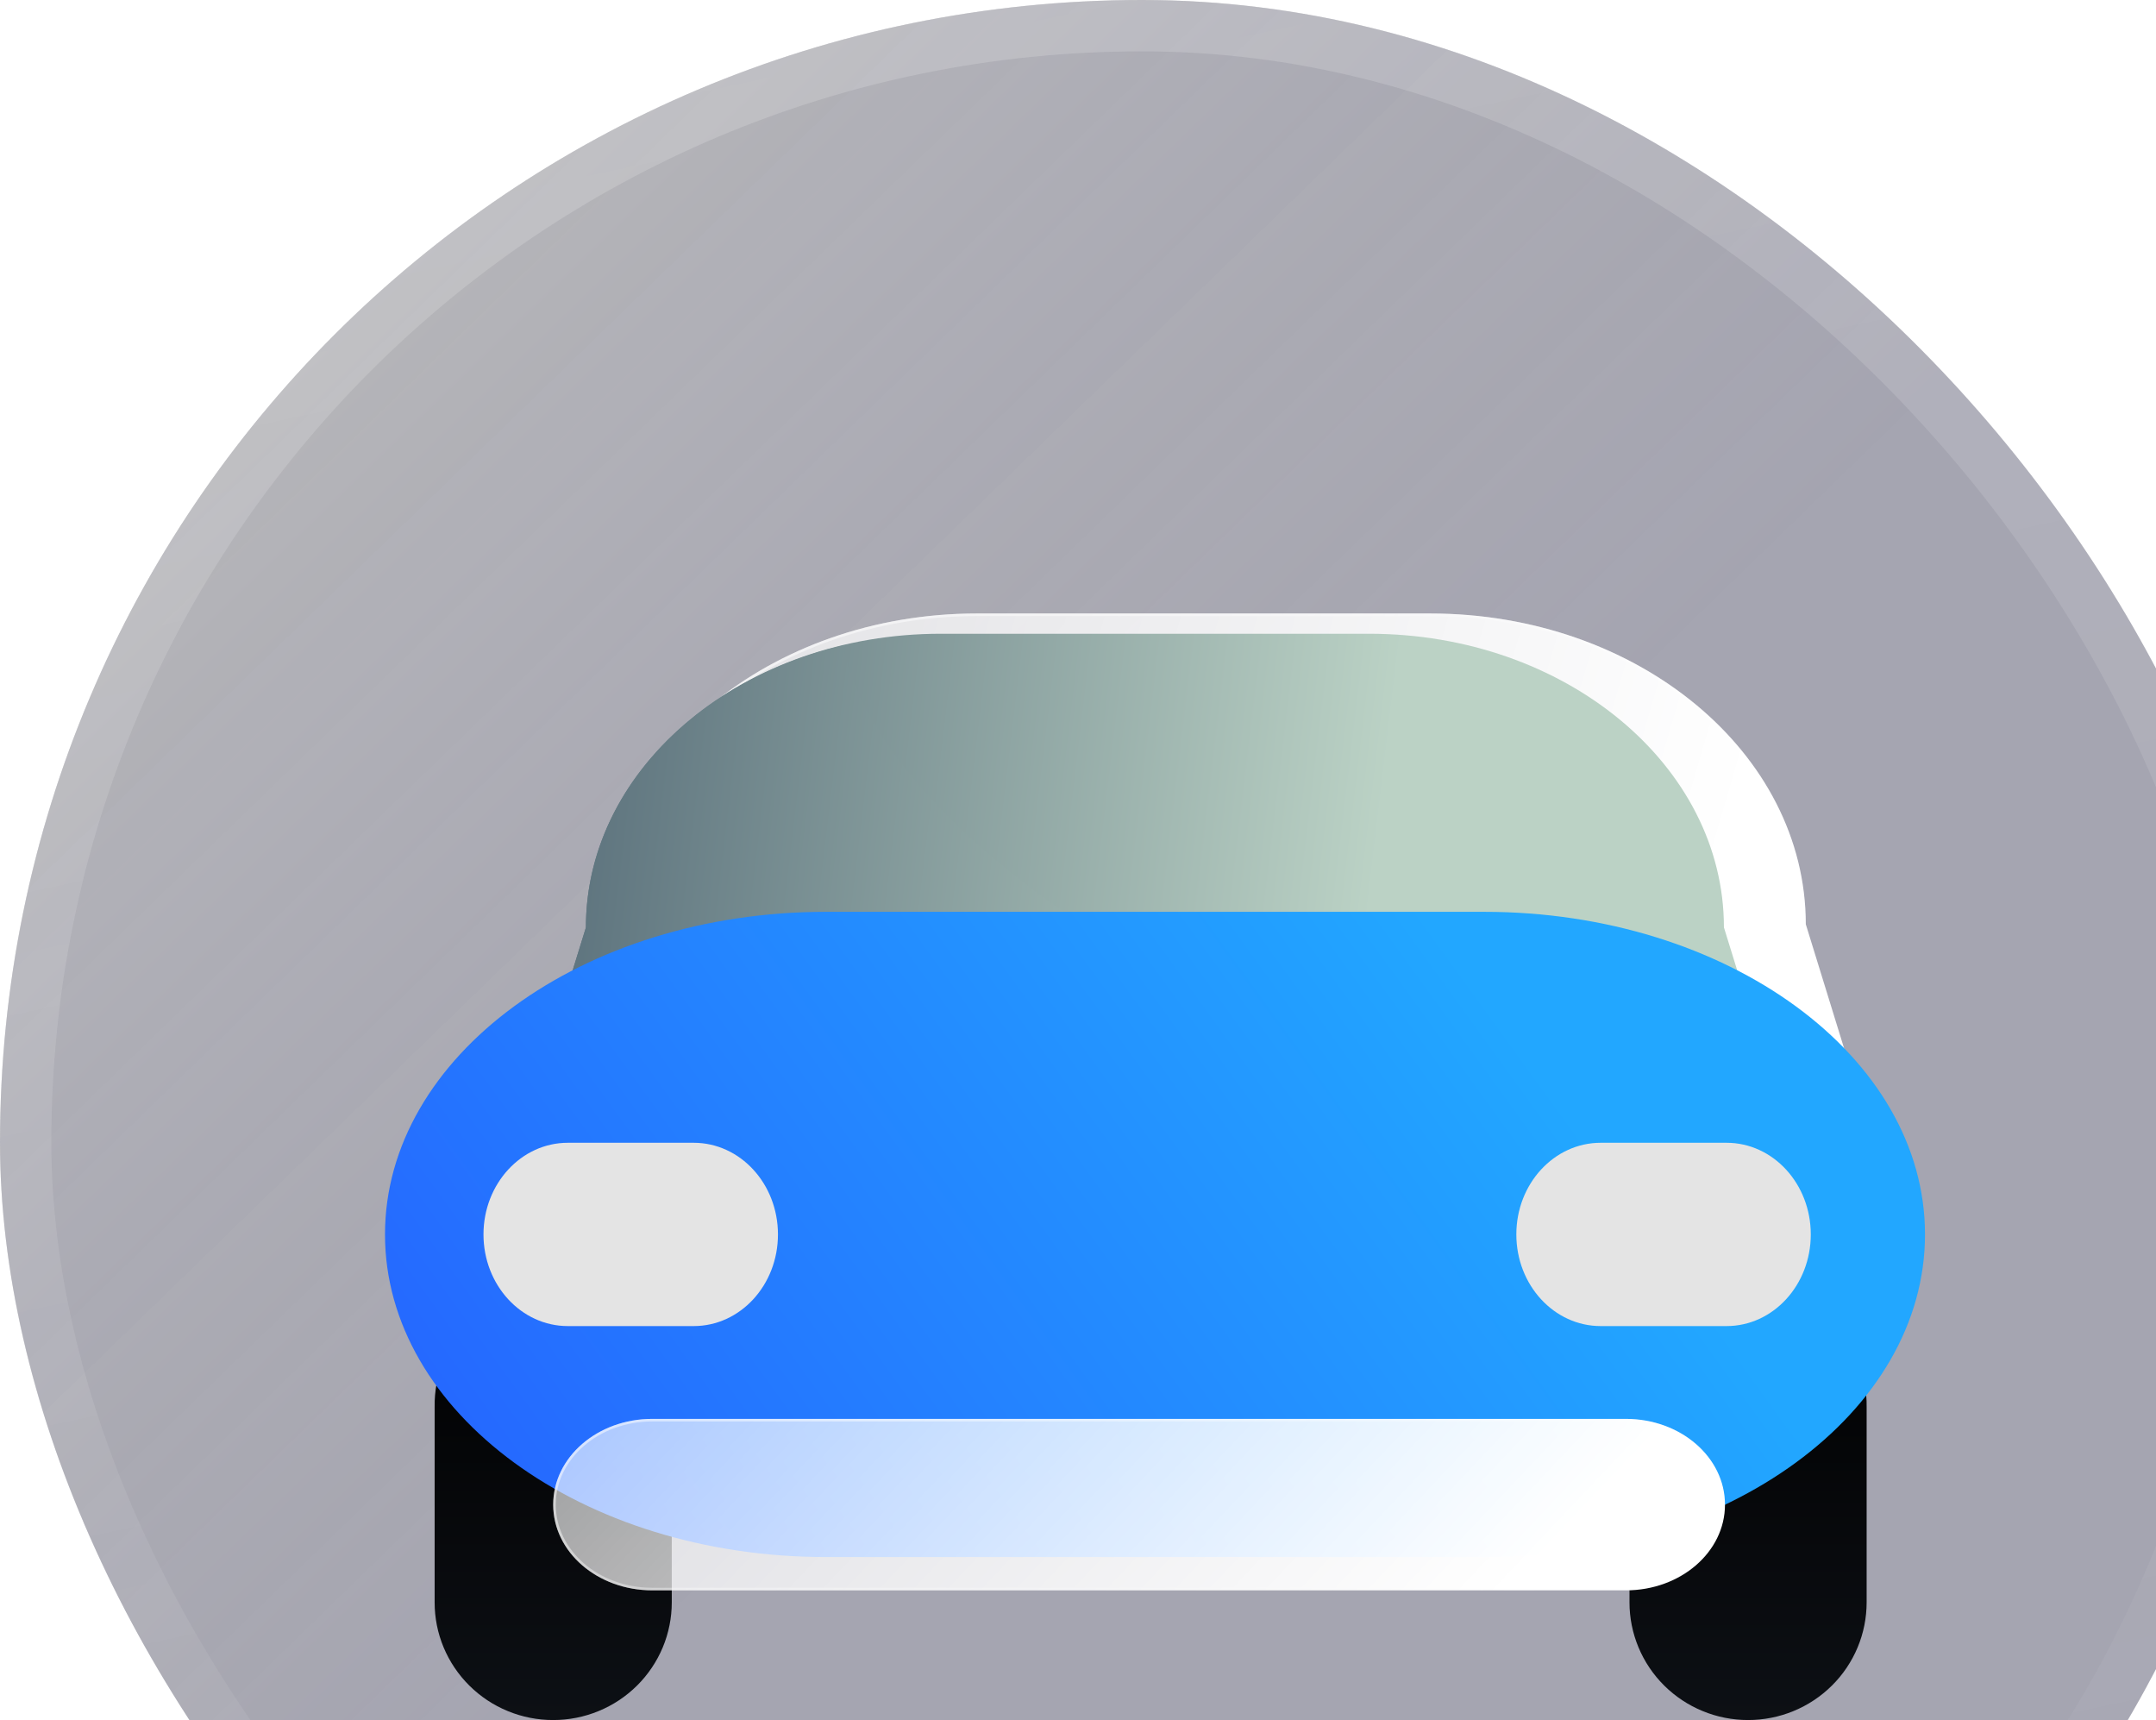<svg xmlns="http://www.w3.org/2000/svg" width="84" height="67" viewBox="0 0 84 67" fill="none">
    <g filter="url(#filter0_b_1704_12192)">
        <rect width="89" height="89" rx="44.5" fill="#313036" fill-opacity="0.3"/>
        <rect width="89" height="89" rx="44.5" fill="url(#paint0_linear_1704_12192)"/>
        <rect x="1" y="1" width="87" height="87" rx="43.5" stroke="url(#paint1_linear_1704_12192)" stroke-width="2"/>
    </g>
    <path d="M26.173 62.415C26.173 63.017 26.054 63.614 25.822 64.17C25.589 64.726 25.249 65.232 24.82 65.658C24.391 66.083 23.882 66.421 23.321 66.651C22.76 66.882 22.16 67 21.553 67C20.946 67.001 20.345 66.882 19.785 66.652C19.224 66.421 18.715 66.084 18.286 65.658C17.857 65.232 17.516 64.726 17.284 64.17C17.052 63.614 16.933 63.017 16.934 62.415V54.801C16.925 54.194 17.038 53.59 17.266 53.027C17.494 52.463 17.833 51.95 18.263 51.517C18.693 51.084 19.205 50.741 19.77 50.506C20.335 50.272 20.941 50.151 21.553 50.151C22.166 50.151 22.772 50.272 23.337 50.506C23.901 50.741 24.413 51.084 24.843 51.517C25.273 51.95 25.612 52.463 25.84 53.027C26.069 53.59 26.182 54.194 26.173 54.801V62.415ZM72.726 62.415C72.726 63.017 72.607 63.614 72.375 64.17C72.143 64.726 71.803 65.232 71.374 65.657C70.945 66.083 70.435 66.421 69.875 66.651C69.314 66.882 68.713 67 68.107 67C67.5 67 66.899 66.882 66.339 66.651C65.778 66.421 65.269 66.083 64.84 65.658C64.411 65.232 64.07 64.726 63.838 64.17C63.606 63.614 63.486 63.017 63.487 62.415V54.801C63.478 54.194 63.591 53.59 63.819 53.027C64.047 52.463 64.386 51.95 64.816 51.517C65.246 51.084 65.758 50.741 66.323 50.506C66.888 50.272 67.494 50.151 68.106 50.151C68.719 50.151 69.325 50.272 69.89 50.506C70.454 50.741 70.967 51.084 71.397 51.517C71.826 51.95 72.165 52.463 72.394 53.027C72.622 53.59 72.735 54.194 72.726 54.801V62.415Z" fill="url(#paint2_linear_1704_12192)"/>
    <g filter="url(#filter1_bd_1704_12192)">
        <path d="M70.551 40.882C70.551 47.571 64.001 46.215 55.919 46.215H34.079C26 46.215 19.449 47.571 19.449 40.882L21.541 34.107C21.541 27.422 28.092 22 36.171 22H53.826C61.909 22 68.459 27.421 68.459 34.107L70.551 40.882Z" fill="url(#paint3_linear_1704_12192)"/>
        <path d="M21.588 34.122L21.591 34.114V34.107C21.591 27.458 28.11 22.05 36.171 22.05H53.826C61.89 22.05 68.409 27.457 68.409 34.107V34.114L68.411 34.122L70.501 40.889C70.499 42.549 70.092 43.703 69.364 44.503C68.634 45.305 67.575 45.76 66.256 46.007C64.938 46.255 63.366 46.295 61.615 46.272C60.921 46.263 60.197 46.244 59.451 46.225C58.32 46.195 57.136 46.165 55.919 46.165H34.079C32.862 46.165 31.679 46.195 30.548 46.225C29.802 46.244 29.079 46.263 28.384 46.272C26.634 46.295 25.062 46.255 23.743 46.007C22.425 45.76 21.366 45.305 20.636 44.503C19.907 43.703 19.5 42.549 19.499 40.889L21.588 34.122Z" stroke="url(#paint4_linear_1704_12192)" stroke-opacity="0.5" stroke-width="0.1"/>
    </g>
    <path d="M69.149 42.529C69.149 48.849 62.957 47.568 55.324 47.568H34.675C27.041 47.568 20.851 48.849 20.851 42.529L22.828 36.125C22.828 29.807 29.02 24.686 36.653 24.686H53.342C60.975 24.686 67.166 29.808 67.166 36.125L69.146 42.529" fill="url(#paint5_linear_1704_12192)"/>
    <path d="M48.008 39.353C42.745 36.834 34.216 31.387 32.827 25.142C27.054 26.516 22.827 30.907 22.827 36.127L20.849 42.531C20.849 48.851 27.04 47.57 34.674 47.57H55.323C61.532 47.57 66.788 48.416 68.535 45.329C61.391 44.154 54.385 42.403 48.015 39.353" fill="url(#paint6_linear_1704_12192)"/>
    <path d="M75 48.084C75 55.026 67.312 60.651 57.827 60.651H32.173C22.691 60.651 15 55.03 15 48.084C15 41.145 22.691 35.518 32.173 35.518H57.827C67.312 35.518 75 41.148 75 48.084Z" fill="url(#paint7_linear_1704_12192)"/>
    <g filter="url(#filter2_b_1704_12192)">
        <path d="M67.207 58.609C67.207 60.456 65.479 61.948 63.346 61.948H25.414C23.277 61.948 21.553 60.456 21.553 58.609C21.553 56.764 23.277 55.269 25.414 55.269H63.346C65.479 55.269 67.207 56.764 67.207 58.609Z" fill="url(#paint8_linear_1704_12192)"/>
        <path d="M67.157 58.609C67.157 60.422 65.459 61.898 63.346 61.898H25.414C23.298 61.898 21.603 60.422 21.603 58.609C21.603 56.798 23.298 55.319 25.414 55.319H63.346C65.459 55.319 67.157 56.798 67.157 58.609Z" stroke="url(#paint9_linear_1704_12192)" stroke-opacity="0.5" stroke-width="0.1"/>
    </g>
    <path d="M30.31 48.084C30.31 50.057 28.842 51.654 27.027 51.654H22.123C20.308 51.654 18.837 50.057 18.837 48.084C18.837 46.112 20.308 44.514 22.123 44.514H27.026C28.841 44.514 30.31 46.112 30.31 48.084ZM70.55 48.084C70.55 50.057 69.082 51.654 67.268 51.654H62.364C60.55 51.654 59.078 50.057 59.078 48.084C59.078 46.112 60.55 44.514 62.364 44.514H67.268C69.082 44.514 70.55 46.112 70.55 48.084Z" fill="#E4E4E4"/>
    <defs>
        <filter id="filter0_b_1704_12192" x="-4" y="-4" width="97" height="97" filterUnits="userSpaceOnUse" color-interpolation-filters="sRGB">
            <feFlood flood-opacity="0" result="BackgroundImageFix"/>
            <feGaussianBlur in="BackgroundImageFix" stdDeviation="2"/>
            <feComposite in2="SourceAlpha" operator="in" result="effect1_backgroundBlur_1704_12192"/>
            <feBlend mode="normal" in="SourceGraphic" in2="effect1_backgroundBlur_1704_12192" result="shape"/>
        </filter>
        <filter id="filter1_bd_1704_12192" x="11.938" y="14.489" width="66.124" height="39.35" filterUnits="userSpaceOnUse" color-interpolation-filters="sRGB">
            <feFlood flood-opacity="0" result="BackgroundImageFix"/>
            <feGaussianBlur in="BackgroundImageFix" stdDeviation="3.755"/>
            <feComposite in2="SourceAlpha" operator="in" result="effect1_backgroundBlur_1704_12192"/>
            <feColorMatrix in="SourceAlpha" type="matrix" values="0 0 0 0 0 0 0 0 0 0 0 0 0 0 0 0 0 0 127 0" result="hardAlpha"/>
            <feOffset dx="1.897" dy="1.897"/>
            <feGaussianBlur stdDeviation="1.897"/>
            <feColorMatrix type="matrix" values="0 0 0 0 0.979 0 0 0 0 0.979 0 0 0 0 0.979 0 0 0 0.21 0"/>
            <feBlend mode="normal" in2="effect1_backgroundBlur_1704_12192" result="effect2_dropShadow_1704_12192"/>
            <feBlend mode="normal" in="SourceGraphic" in2="effect2_dropShadow_1704_12192" result="shape"/>
        </filter>
        <filter id="filter2_b_1704_12192" x="14.042" y="47.758" width="60.677" height="21.701" filterUnits="userSpaceOnUse" color-interpolation-filters="sRGB">
            <feFlood flood-opacity="0" result="BackgroundImageFix"/>
            <feGaussianBlur in="BackgroundImageFix" stdDeviation="3.755"/>
            <feComposite in2="SourceAlpha" operator="in" result="effect1_backgroundBlur_1704_12192"/>
            <feBlend mode="normal" in="SourceGraphic" in2="effect1_backgroundBlur_1704_12192" result="shape"/>
        </filter>
        <linearGradient id="paint0_linear_1704_12192" x1="4.381" y1="4.94" x2="44.5" y2="46.28" gradientUnits="userSpaceOnUse">
            <stop stop-color="#B1B1B1" stop-opacity="0.32"/>
            <stop offset="1" stop-color="#363567" stop-opacity="0.2"/>
        </linearGradient>
        <linearGradient id="paint1_linear_1704_12192" x1="-18.749" y1="-6.412" x2="5.363" y2="107.152" gradientUnits="userSpaceOnUse">
            <stop stop-color="white" stop-opacity="0.2"/>
            <stop offset="1" stop-color="white" stop-opacity="0"/>
        </linearGradient>
        <linearGradient id="paint2_linear_1704_12192" x1="44.83" y1="50.151" x2="44.83" y2="67" gradientUnits="userSpaceOnUse">
            <stop/>
            <stop offset="1" stop-color="#0D1015"/>
        </linearGradient>
        <linearGradient id="paint3_linear_1704_12192" x1="66.927" y1="26.393" x2="7.078" y2="9.01" gradientUnits="userSpaceOnUse">
            <stop stop-color="white"/>
            <stop offset="0.76" stop-color="white" stop-opacity="0.61"/>
        </linearGradient>
        <linearGradient id="paint4_linear_1704_12192" x1="24.953" y1="30.161" x2="53.189" y2="58.254" gradientUnits="userSpaceOnUse">
            <stop stop-color="white"/>
            <stop offset="1" stop-color="white" stop-opacity="0"/>
        </linearGradient>
        <linearGradient id="paint5_linear_1704_12192" x1="53.79" y1="32.205" x2="19.349" y2="28.104" gradientUnits="userSpaceOnUse">
            <stop stop-color="#BBD2C5"/>
            <stop offset="1" stop-color="#536976"/>
        </linearGradient>
        <linearGradient id="paint6_linear_1704_12192" x1="53.371" y1="32.512" x2="19.374" y2="28.435" gradientUnits="userSpaceOnUse">
            <stop stop-color="#BBD2C5"/>
            <stop offset="1" stop-color="#536976"/>
        </linearGradient>
        <linearGradient id="paint7_linear_1704_12192" x1="63.108" y1="46.046" x2="28.055" y2="71.419" gradientUnits="userSpaceOnUse">
            <stop stop-color="#22A7FF"/>
            <stop offset="1" stop-color="#2567FF"/>
        </linearGradient>
        <linearGradient id="paint8_linear_1704_12192" x1="63.971" y1="56.475" x2="33.348" y2="27.531" gradientUnits="userSpaceOnUse">
            <stop stop-color="white"/>
            <stop offset="0.76" stop-color="white" stop-opacity="0.61"/>
        </linearGradient>
        <linearGradient id="paint9_linear_1704_12192" x1="26.471" y1="57.51" x2="30.842" y2="71.663" gradientUnits="userSpaceOnUse">
            <stop stop-color="white"/>
            <stop offset="1" stop-color="white" stop-opacity="0"/>
        </linearGradient>
    </defs>
</svg>